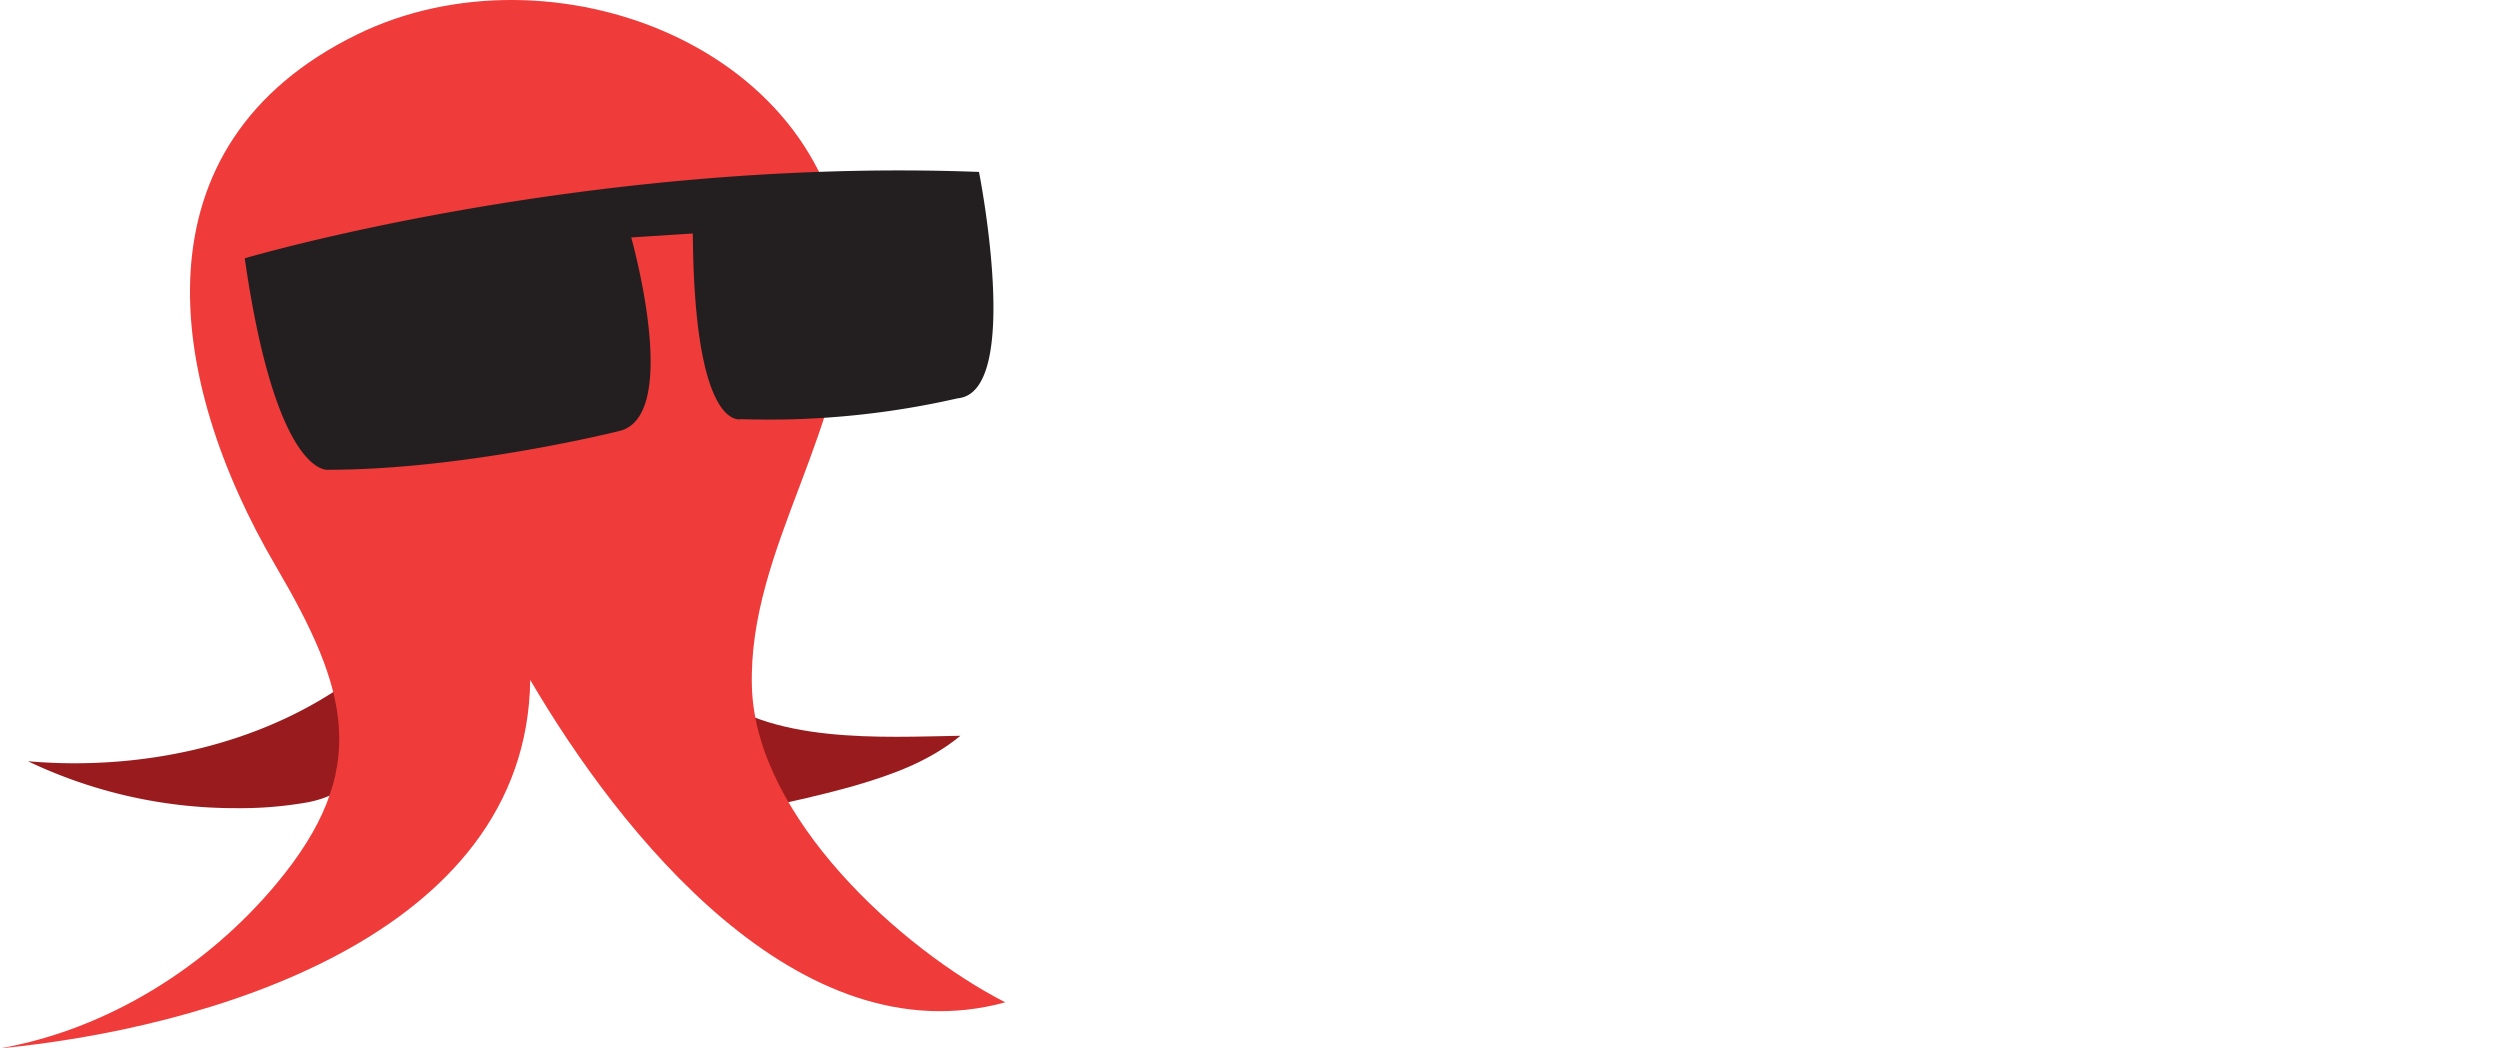 <svg xmlns="http://www.w3.org/2000/svg" xmlns:xlink="http://www.w3.org/1999/xlink" width="493.385" height="206.903" viewBox="0 0 493.385 206.903">
  <defs>
    <clipPath id="clip-path">
      <rect id="Прямоугольник_5" data-name="Прямоугольник 5" width="493.385" height="206.903" fill="#991b1e"/>
    </clipPath>
  </defs>
  <g id="Сгруппировать_6" data-name="Сгруппировать 6" style="isolation: isolate">
    <g id="Сгруппировать_5" data-name="Сгруппировать 5" clip-path="url(#clip-path)">
      <path id="Контур_17" data-name="Контур 17" d="M67.549,75.606C49.337,89.078,25.405,94.065,3.12,92.139a95.072,95.072,0,0,0,41.2,9.26,76.613,76.613,0,0,0,14.136-1.178C68.7,98.1,70.832,91.99,67.549,75.606" transform="translate(2.397 58.096)" fill="#991b1e"/>
      <path id="Контур_18" data-name="Контур 18" d="M78.881,76.818c12.258,11.137,35.144,9.6,50.308,9.361-6.127,5.024-13.311,7.65-20.882,9.854-3.738,1.085-24.183,6.515-26.958,4.412-3.766-2.853-2.72-20.124-2.467-23.628" transform="translate(60.362 59.027)" fill="#991b1e"/>
      <path id="Контур_19" data-name="Контур 19" d="M0,206.9c21.134-3.726,40.805-16.026,54.49-32.413,18.838-22.558,14.254-38.346-.051-62.74C32.753,74.769,25.909,28.6,70.507,6.785c38.3-18.73,94.548,2.575,96.548,48.4,1.253,28.71-19.528,52.748-18.659,80.474.8,25.625,29.363,51.586,50,62.155-40.864,11.16-76.2-33.638-93.755-63.636C104,185.1,40.053,203.069,0,206.9" transform="translate(0 0)" fill="#ef3b39"/>
      <path id="Контур_20" data-name="Контур 20" d="M27.314,36.362S94.78,16.377,172.219,19.315c0,0,8.649,43.5-4.182,44.674a167.3,167.3,0,0,1-42.78,4.116s-9.247,2.791-9.508-36.639l-12.169.782s10.046,35.341-2.387,38.208c0,0-30.466,7.641-57.451,7.641,0,0-10.194,1.615-16.428-41.735" transform="translate(20.988 14.615)" fill="#231f20"/>
    </g>
  </g>
</svg>
